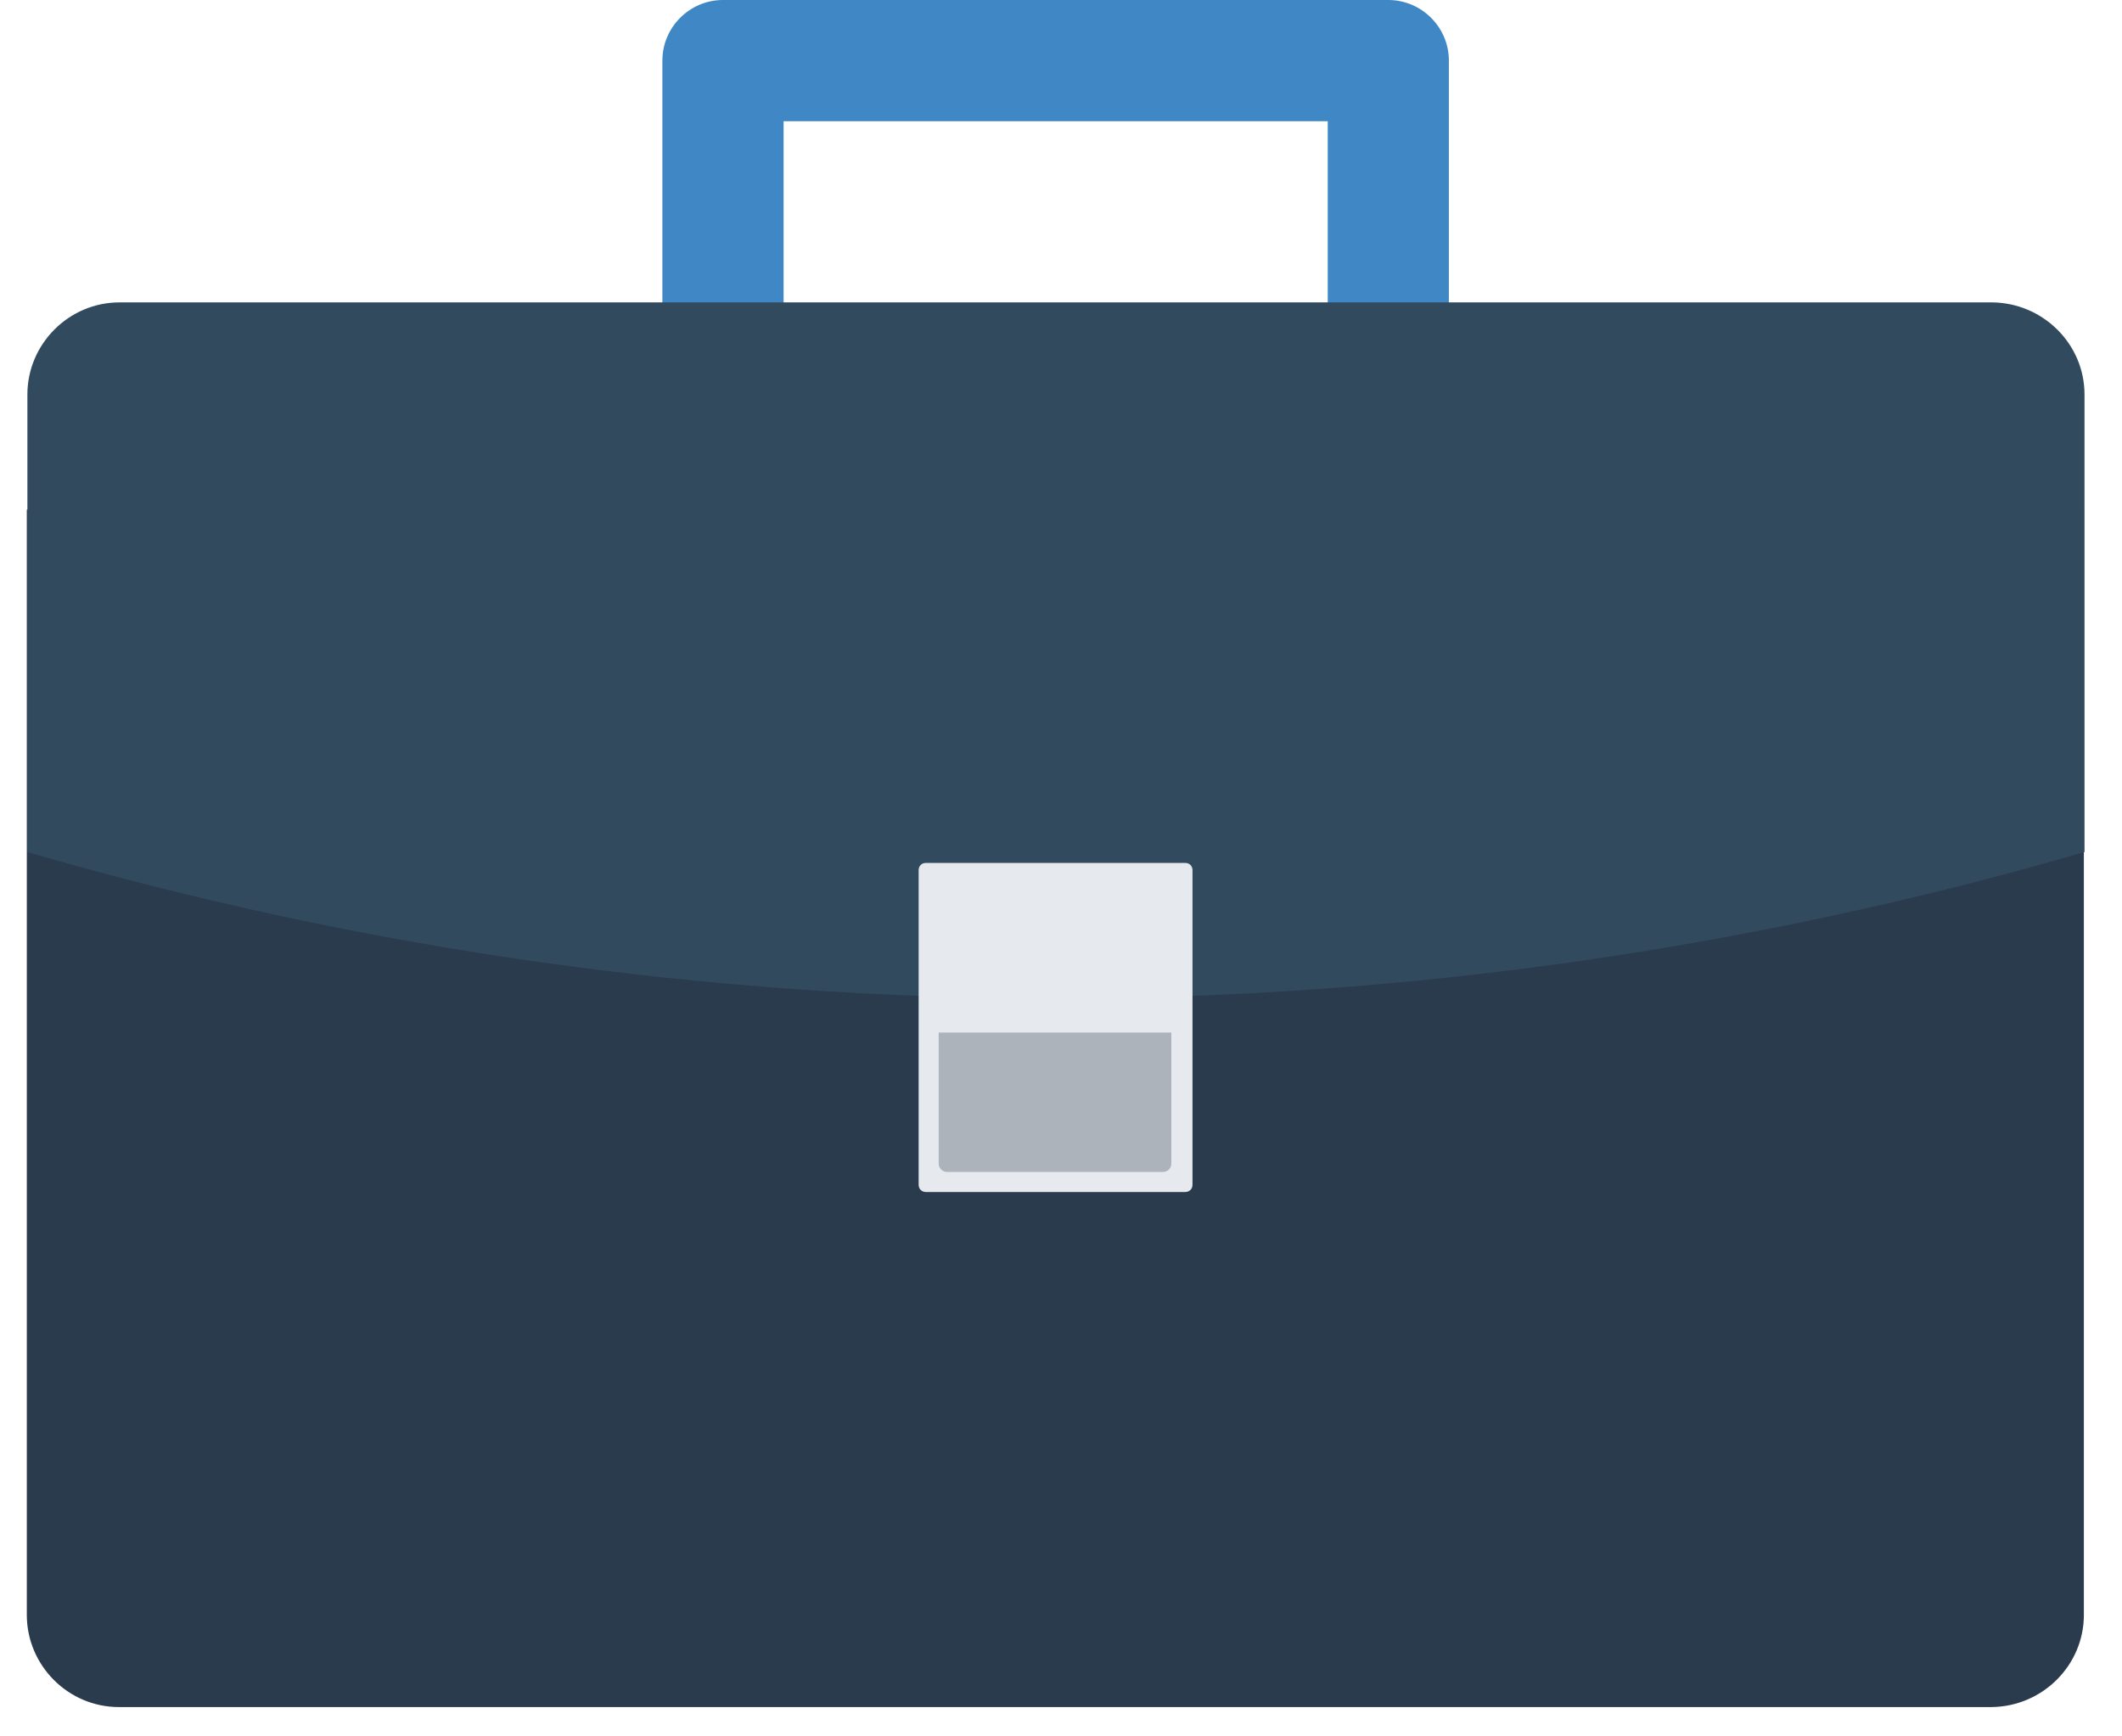 <svg width="33" height="27" viewBox="0 0 33 27" fill="none" xmlns="http://www.w3.org/2000/svg">
  <path d="M22.532 6.766H20.648V1.885H12.186V6.766H10.301V0.942C10.301 0.424 10.725 0 11.243 0H21.59C22.108 0 22.532 0.424 22.532 0.942V6.766Z" fill="#4088C5"/>
  <path d="M0.417 7.924V25.111C0.417 25.894 1.057 26.544 1.849 26.544H30.975C31.766 26.534 32.407 25.894 32.407 25.111V7.924H0.417Z" fill="#2B3B4E"/>
  <path d="M32.417 13.249C21.967 16.283 10.876 16.283 0.426 13.249C0.426 10.46 0.426 8.924 0.426 6.134C0.426 5.352 1.067 4.702 1.859 4.702C11.564 4.702 21.27 4.702 30.984 4.702C31.776 4.712 32.417 5.352 32.417 6.134C32.417 8.914 32.417 10.45 32.417 13.249Z" fill="#324A5E"/>
  <path d="M18.432 18.535H14.399C14.333 18.535 14.286 18.487 14.286 18.422V13.531C14.286 13.465 14.333 13.418 14.399 13.418H18.432C18.498 13.418 18.545 13.465 18.545 13.531V18.422C18.545 18.487 18.498 18.535 18.432 18.535Z" fill="#E6E9EE"/>
  <path d="M14.598 16.056V18.091C14.598 18.167 14.655 18.223 14.73 18.223H18.085C18.16 18.223 18.216 18.167 18.216 18.091V16.056H14.598Z" fill="#ACB3BA"/>
</svg>
